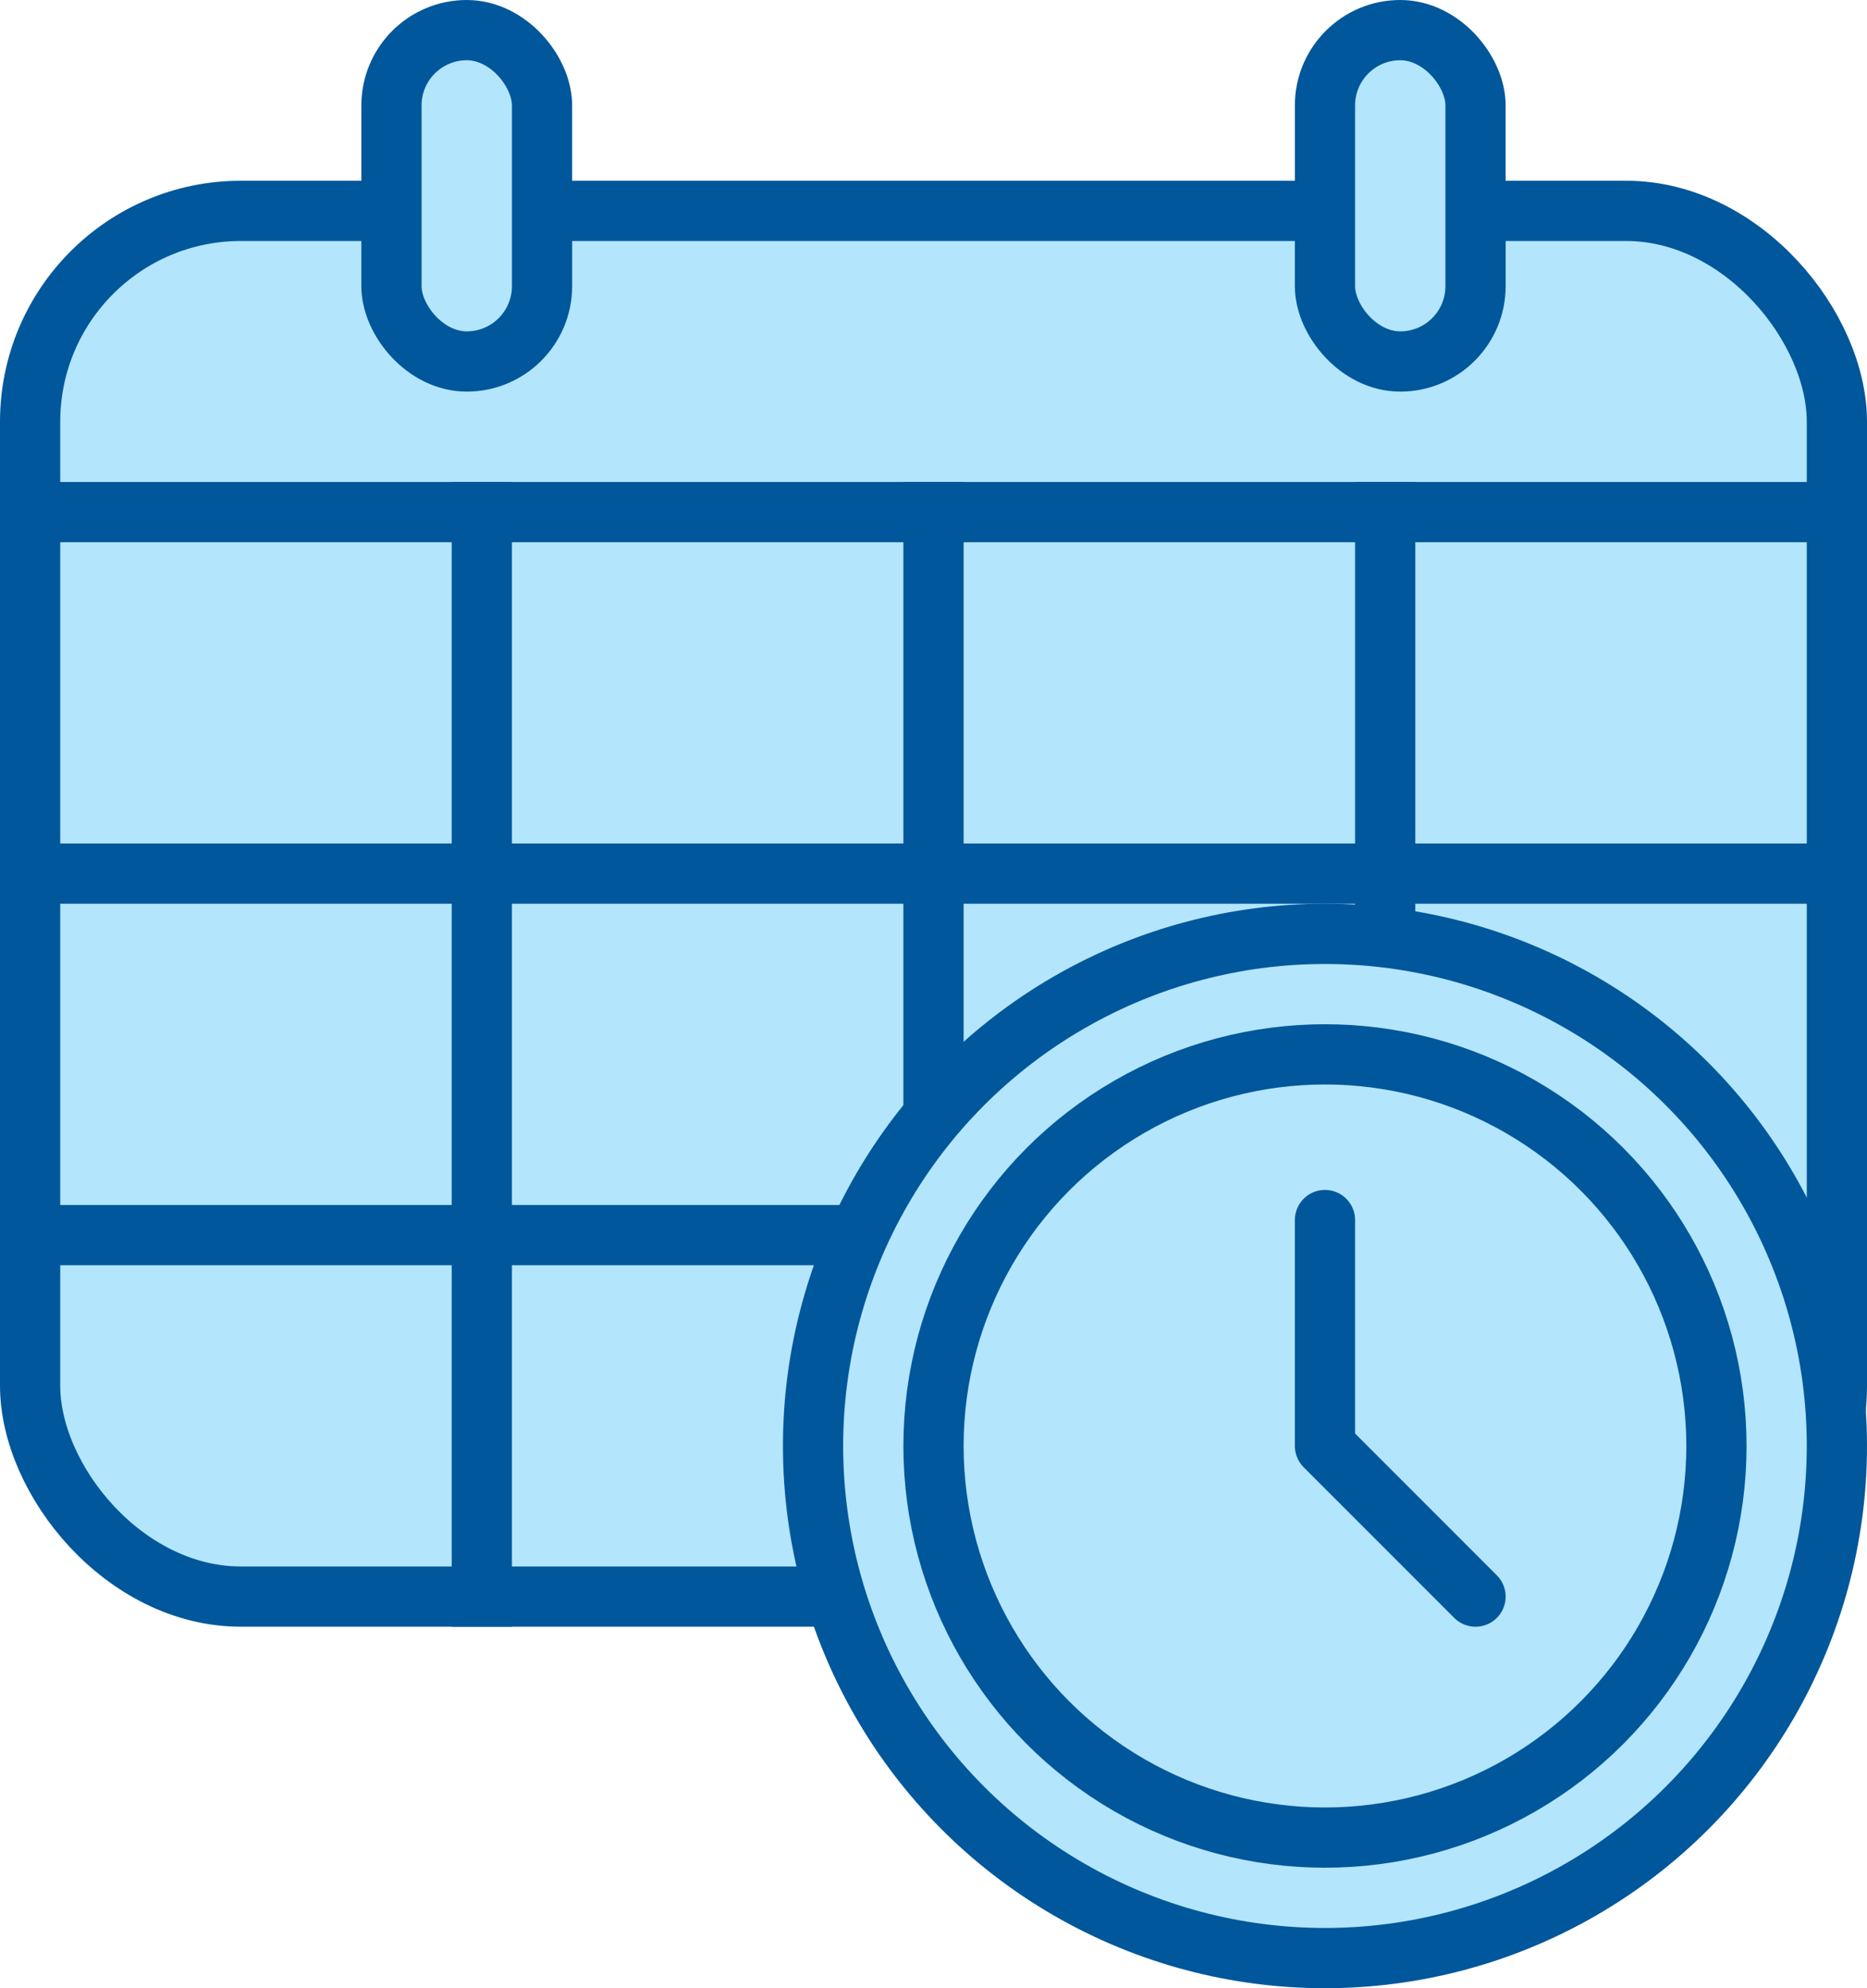 <svg width="62" height="66" viewBox="0 0 62 66" fill="none" xmlns="http://www.w3.org/2000/svg">
<rect x="1" y="7" width="60" height="46" rx="7" fill="#B3E5FC" stroke="#01579B" stroke-width="2"/>
<line y1="17" x2="62" y2="17" stroke="#01579B" stroke-width="2"/>
<line y1="29" x2="62" y2="29" stroke="#01579B" stroke-width="2"/>
<line y1="41" x2="62" y2="41" stroke="#01579B" stroke-width="2"/>
<line x1="16" y1="16" x2="16" y2="54" stroke="#01579B" stroke-width="2"/>
<line x1="31" y1="16" x2="31" y2="54" stroke="#01579B" stroke-width="2"/>
<line x1="46" y1="16" x2="46" y2="54" stroke="#01579B" stroke-width="2"/>
<circle cx="44" cy="48" r="17" fill="#B3E5FC" stroke="#01579B" stroke-width="2"/>
<circle cx="44" cy="48" r="13" fill="#B3E5FC" stroke="#01579B" stroke-width="2"/>
<rect x="13" y="1" width="5" height="11" rx="2.5" fill="#B3E5FC" stroke="#01579B" stroke-width="2"/>
<rect x="44" y="1" width="5" height="11" rx="2.5" fill="#B3E5FC" stroke="#01579B" stroke-width="2"/>
<path d="M44 40.5V48L49 53" stroke="#01579B" stroke-width="2" stroke-linecap="round" stroke-linejoin="round"/>
</svg>
